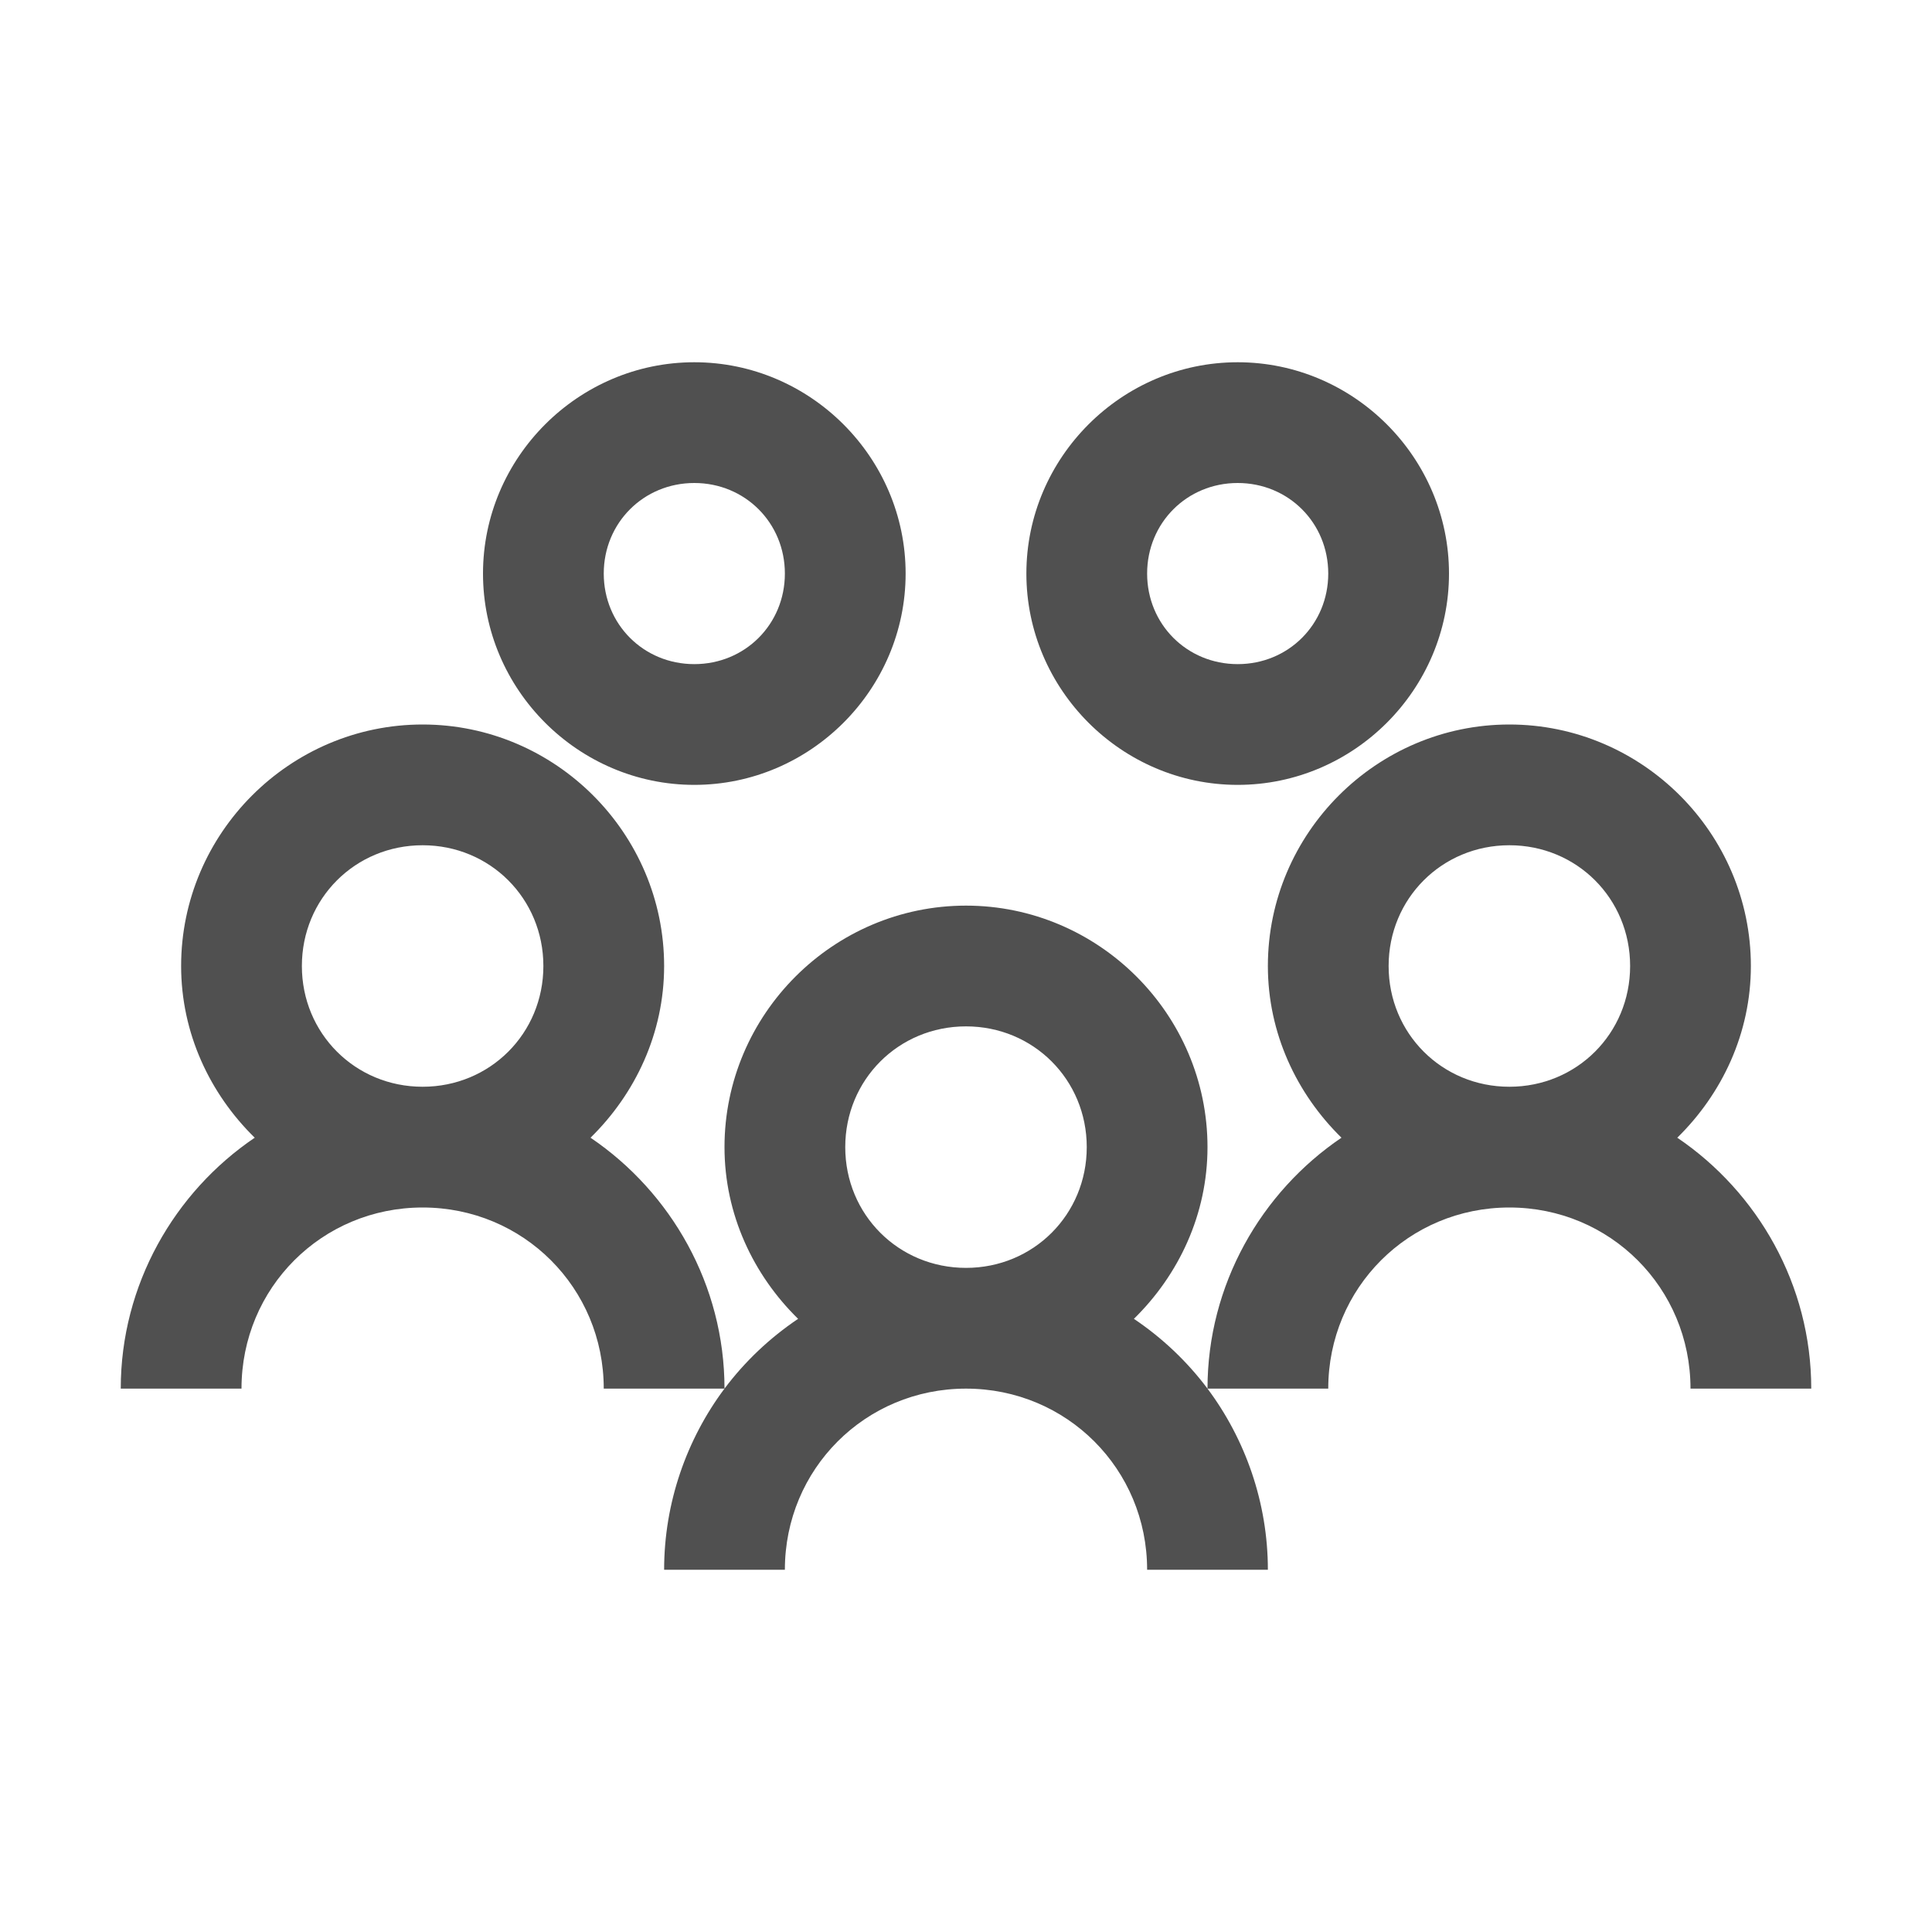 <svg width="32" height="32" viewBox="0 0 32 32" fill="none" xmlns="http://www.w3.org/2000/svg">
<path d="M11.5 6C9.578 6 8 7.578 8 9.5C8 11.422 9.578 13 11.5 13C13.422 13 15 11.422 15 9.5C15 7.578 13.422 6 11.5 6ZM20.5 6C18.578 6 17 7.578 17 9.5C17 11.422 18.578 13 20.5 13C22.422 13 24 11.422 24 9.5C24 7.578 22.422 6 20.5 6ZM11.5 8C12.34 8 13 8.66 13 9.5C13 10.34 12.34 11 11.5 11C10.66 11 10 10.34 10 9.5C10 8.66 10.66 8 11.5 8ZM20.5 8C21.34 8 22 8.66 22 9.5C22 10.34 21.34 11 20.5 11C19.66 11 19 10.34 19 9.5C19 8.66 19.66 8 20.5 8ZM7 12C4.801 12 3 13.801 3 16C3 17.113 3.477 18.117 4.219 18.844C2.887 19.746 2 21.281 2 23H4C4 21.332 5.332 20 7 20C8.668 20 10 21.332 10 23H12C12 21.281 11.113 19.746 9.781 18.844C10.523 18.117 11 17.113 11 16C11 13.801 9.199 12 7 12ZM12 23C11.375 23.836 11 24.887 11 26H13C13 24.332 14.332 23 16 23C17.668 23 19 24.332 19 26H21C21 24.887 20.625 23.836 20 23C19.66 22.547 19.25 22.16 18.781 21.844C19.523 21.117 20 20.113 20 19C20 16.801 18.199 15 16 15C13.801 15 12 16.801 12 19C12 20.113 12.477 21.117 13.219 21.844C12.75 22.16 12.34 22.547 12 23ZM20 23H22C22 21.332 23.332 20 25 20C26.668 20 28 21.332 28 23H30C30 21.281 29.113 19.746 27.781 18.844C28.523 18.117 29 17.113 29 16C29 13.801 27.199 12 25 12C22.801 12 21 13.801 21 16C21 17.113 21.477 18.117 22.219 18.844C20.887 19.746 20 21.281 20 23ZM7 14C8.117 14 9 14.883 9 16C9 17.117 8.117 18 7 18C5.883 18 5 17.117 5 16C5 14.883 5.883 14 7 14ZM25 14C26.117 14 27 14.883 27 16C27 17.117 26.117 18 25 18C23.883 18 23 17.117 23 16C23 14.883 23.883 14 25 14ZM16 17C17.117 17 18 17.883 18 19C18 20.117 17.117 21 16 21C14.883 21 14 20.117 14 19C14 17.883 14.883 17 16 17Z" fill="#505050"/>
</svg>
